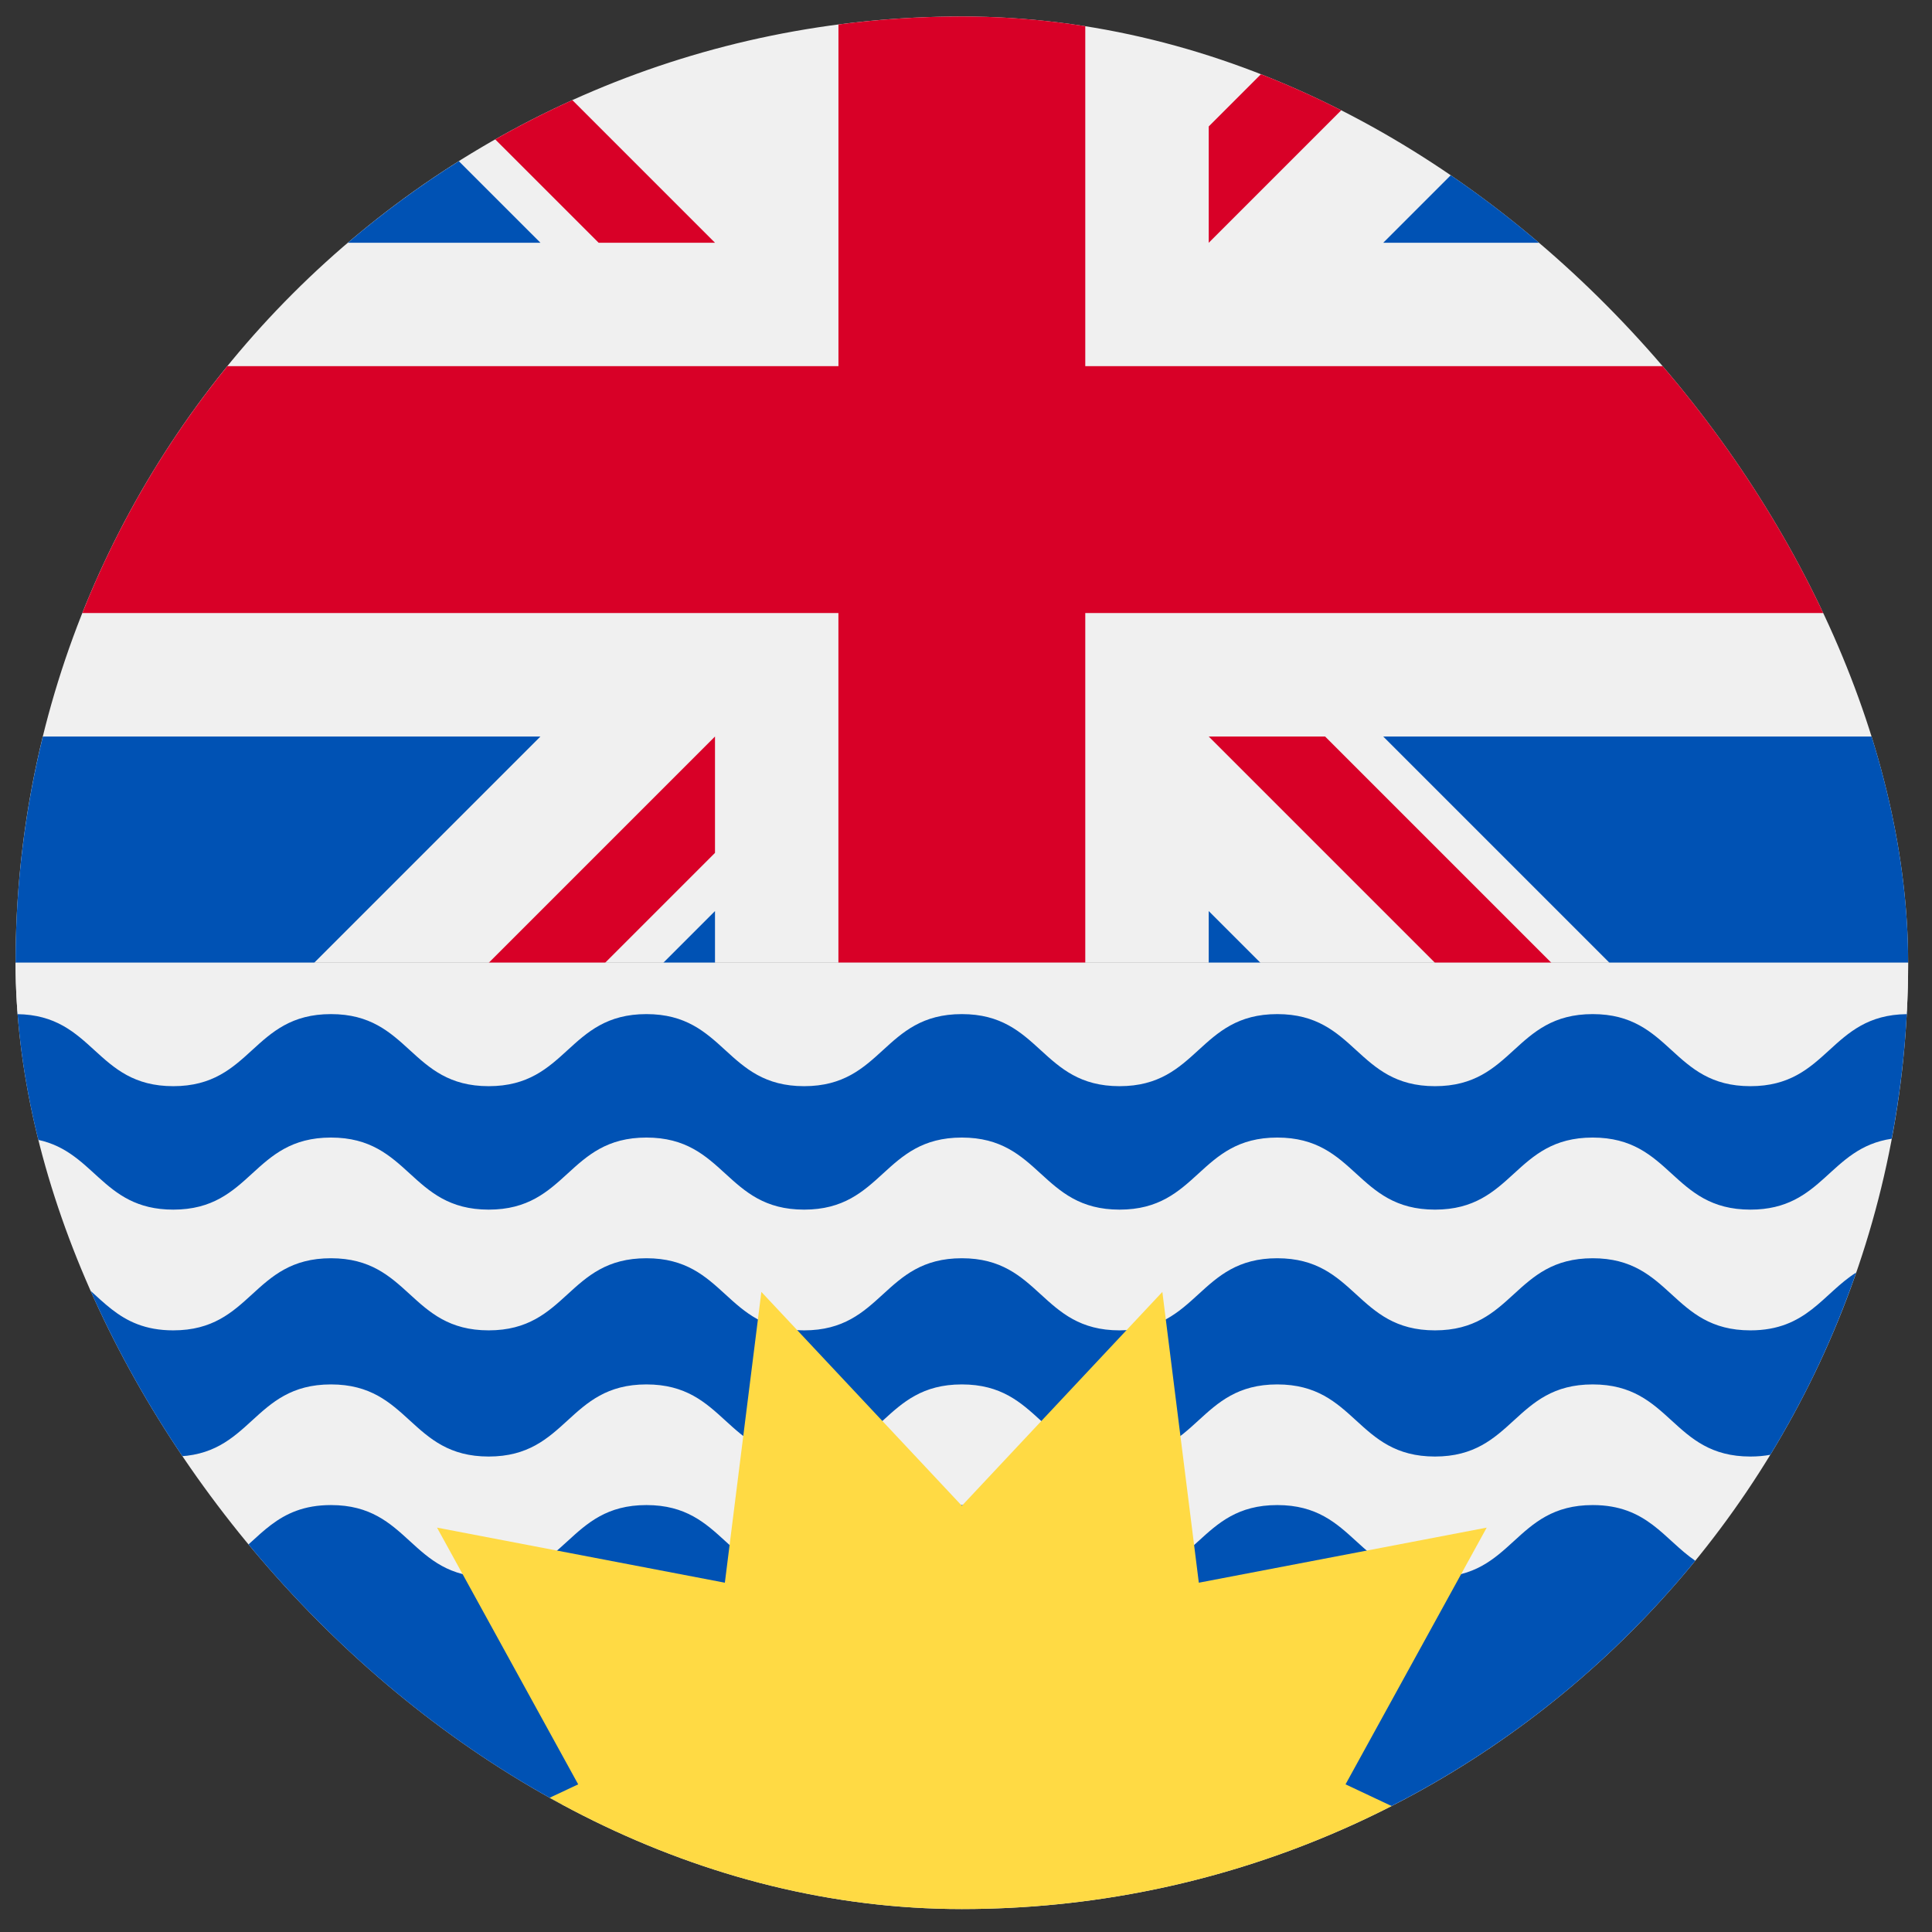<svg width="49" height="49" viewBox="0 0 49 49" fill="none" xmlns="http://www.w3.org/2000/svg">
<rect x="0" y="0" width="49" height="49" fill="#333333" stroke="none"/>
<g clip-path="url(#clip0_2743_771)">
<path d="M0.395 24.418C0.395 11.163 11.14 0.418 24.395 0.418C37.649 0.418 48.395 11.163 48.395 24.418H0.395Z" fill="#F0F0F0"/>
<path d="M18.134 23.107L16.822 24.419H18.134V23.107Z" fill="#0052B4"/>
<path d="M30.656 23.107V24.419H31.968L30.656 23.107Z" fill="#0052B4"/>
<path d="M1.087 18.68C0.636 20.519 0.395 22.441 0.395 24.419H7.967L13.706 18.68H1.087Z" fill="#0052B4"/>
<path d="M35.082 18.68L40.821 24.419H48.394C48.394 22.441 48.153 20.519 47.702 18.68H35.082Z" fill="#0052B4"/>
<path d="M33.608 18.68H30.656L36.395 24.419H39.347L33.608 18.68Z" fill="#D80027"/>
<path d="M18.134 21.631V18.68H18.134L12.395 24.419H15.346L18.134 21.631Z" fill="#D80027"/>
<path d="M11.637 4.088C10.648 4.71 9.707 5.402 8.822 6.157H13.707L11.637 4.088Z" fill="#0052B4"/>
<path d="M39.966 6.157C39.081 5.402 38.141 4.71 37.151 4.088L35.082 6.157H39.966Z" fill="#0052B4"/>
<path d="M27.525 15.548H46.702C45.794 13.268 44.547 11.161 43.024 9.287H27.525H27.525V0.621C26.501 0.488 25.456 0.418 24.395 0.418C23.334 0.418 22.289 0.488 21.265 0.621V9.287V9.287H5.766C4.242 11.161 2.995 13.268 2.088 15.548H21.264H21.264V24.418H27.525V15.549V15.548Z" fill="#D80027"/>
<path d="M18.134 6.157V6.157L14.516 2.539C13.847 2.842 13.195 3.175 12.56 3.535L15.183 6.157H18.134Z" fill="#D80027"/>
<path d="M30.656 6.158L34.274 2.54C33.586 2.229 32.881 1.95 32.16 1.703L30.656 3.207V6.158Z" fill="#D80027"/>
<path d="M48.395 24.418C48.395 37.673 37.649 48.418 24.395 48.418C11.14 48.418 0.395 37.673 0.395 24.418H48.395Z" fill="#F0F0F0"/>
<path d="M44.394 27.479C42.394 27.479 42.394 25.65 40.394 25.65C38.394 25.65 38.394 27.479 36.394 27.479C34.395 27.479 34.394 25.65 32.395 25.65C30.395 25.65 30.395 27.479 28.395 27.479C26.394 27.479 26.394 25.65 24.394 25.65C22.394 25.65 22.394 27.479 20.394 27.479C18.395 27.479 18.395 25.65 16.395 25.65C14.395 25.65 14.395 27.479 12.394 27.479C10.394 27.479 10.394 25.65 8.394 25.65C6.394 25.65 6.394 27.479 4.394 27.479C2.405 27.479 2.394 25.671 0.426 25.651C0.481 26.749 0.612 27.827 0.81 28.881C2.405 29.115 2.544 30.679 4.394 30.679C6.394 30.679 6.394 28.851 8.394 28.851C10.394 28.851 10.394 30.679 12.395 30.679C14.395 30.679 14.395 28.851 16.395 28.851C18.395 28.851 18.395 30.679 20.394 30.679C22.394 30.679 22.394 28.851 24.394 28.851C26.394 28.851 26.394 30.679 28.395 30.679C30.395 30.679 30.395 28.851 32.395 28.851C34.395 28.851 34.395 30.679 36.395 30.679C38.394 30.679 38.394 28.851 40.394 28.851C42.395 28.851 42.395 30.679 44.394 30.679C46.245 30.679 46.385 29.115 47.979 28.881C48.177 27.827 48.308 26.749 48.364 25.651C46.395 25.671 46.383 27.479 44.394 27.479Z" fill="#0052B4"/>
<path d="M40.394 31.912C38.394 31.912 38.394 33.741 36.394 33.741C34.394 33.741 34.394 31.912 32.394 31.912C30.394 31.912 30.394 33.741 28.394 33.741C26.394 33.741 26.394 31.912 24.394 31.912C22.394 31.912 22.394 33.741 20.394 33.741C18.395 33.741 18.395 31.912 16.395 31.912C14.394 31.912 14.394 33.741 12.394 33.741C10.394 33.741 10.394 31.912 8.394 31.912C6.394 31.912 6.394 33.741 4.394 33.741C2.965 33.741 2.557 32.807 1.711 32.274C2.274 33.902 3.007 35.45 3.889 36.897C4.043 36.925 4.21 36.941 4.394 36.941C6.394 36.941 6.394 35.112 8.394 35.112C10.394 35.112 10.394 36.941 12.394 36.941C14.394 36.941 14.394 35.112 16.395 35.112C18.395 35.112 18.395 36.941 20.394 36.941C22.394 36.941 22.394 35.112 24.394 35.112C26.394 35.112 26.394 36.941 28.394 36.941C30.395 36.941 30.395 35.112 32.394 35.112C34.394 35.112 34.394 36.941 36.394 36.941C38.394 36.941 38.394 35.112 40.394 35.112C42.394 35.112 42.394 36.941 44.394 36.941C44.578 36.941 44.746 36.925 44.899 36.897C45.782 35.45 46.514 33.902 47.078 32.274C46.232 32.807 45.823 33.741 44.394 33.741C42.394 33.741 42.394 31.912 40.394 31.912Z" fill="#0052B4"/>
<path d="M48.381 23.664C48.383 23.731 48.385 23.797 48.387 23.864C48.385 23.797 48.383 23.731 48.381 23.664Z" fill="#F0F0F0"/>
<path d="M0.402 23.864C0.404 23.797 0.406 23.731 0.408 23.664C0.406 23.731 0.404 23.798 0.402 23.864Z" fill="#F0F0F0"/>
<path d="M0.395 24.419C0.395 24.234 0.397 24.049 0.402 23.865C0.397 24.049 0.395 24.234 0.395 24.419Z" fill="#F0F0F0"/>
<path d="M0.395 24.418C0.395 24.855 0.407 25.29 0.43 25.721C2.394 25.743 2.407 27.548 4.394 27.548C6.394 27.548 6.394 25.72 8.394 25.72C10.394 25.72 10.394 27.548 12.394 27.548C14.395 27.548 14.395 25.72 16.395 25.72C18.395 25.72 18.395 27.548 20.394 27.548C22.394 27.548 22.394 25.72 24.394 25.72C26.394 25.72 26.394 27.548 28.395 27.548C30.395 27.548 30.395 25.72 32.395 25.72C34.395 25.72 34.395 27.548 36.394 27.548C38.394 27.548 38.394 25.72 40.394 25.72C42.394 25.72 42.394 27.548 44.394 27.548C46.382 27.548 46.395 25.743 48.359 25.721C48.382 25.289 48.395 24.855 48.395 24.418H0.395Z" fill="#F0F0F0"/>
<path d="M48.387 23.865C48.391 24.049 48.394 24.234 48.394 24.419C48.394 24.234 48.391 24.049 48.387 23.865Z" fill="#F0F0F0"/>
<path d="M40.395 38.172C38.395 38.172 38.395 40.001 36.395 40.001C34.395 40.001 34.395 38.172 32.395 38.172C30.395 38.172 30.395 40.001 28.395 40.001C26.395 40.001 26.395 38.172 24.395 38.172C22.395 38.172 22.395 40.001 20.395 40.001C18.395 40.001 18.395 38.172 16.395 38.172C14.395 38.172 14.395 40.001 12.395 40.001C10.395 40.001 10.395 38.172 8.395 38.172C7.014 38.172 6.586 39.044 5.795 39.584C7.894 42.155 10.516 44.282 13.498 45.804L24.395 45.255L35.293 45.804C38.275 44.282 40.897 42.155 42.996 39.584C42.204 39.044 41.777 38.172 40.395 38.172Z" fill="#0052B4"/>
<path d="M37.706 38.744L30.405 40.141L29.48 32.766L24.395 38.19L19.31 32.766L18.384 40.141L11.084 38.744L14.664 45.255L13.495 45.805C16.766 47.476 20.47 48.418 24.395 48.418C28.319 48.418 32.024 47.476 35.294 45.805L34.126 45.255L37.706 38.744Z" fill="#FFDA44"/>
</g>
<defs>
<clipPath id="clip0_2743_771">
<rect x="0.395" y="0.418" width="48" height="48" rx="24" fill="white"/>
</clipPath>
</defs>
</svg>
